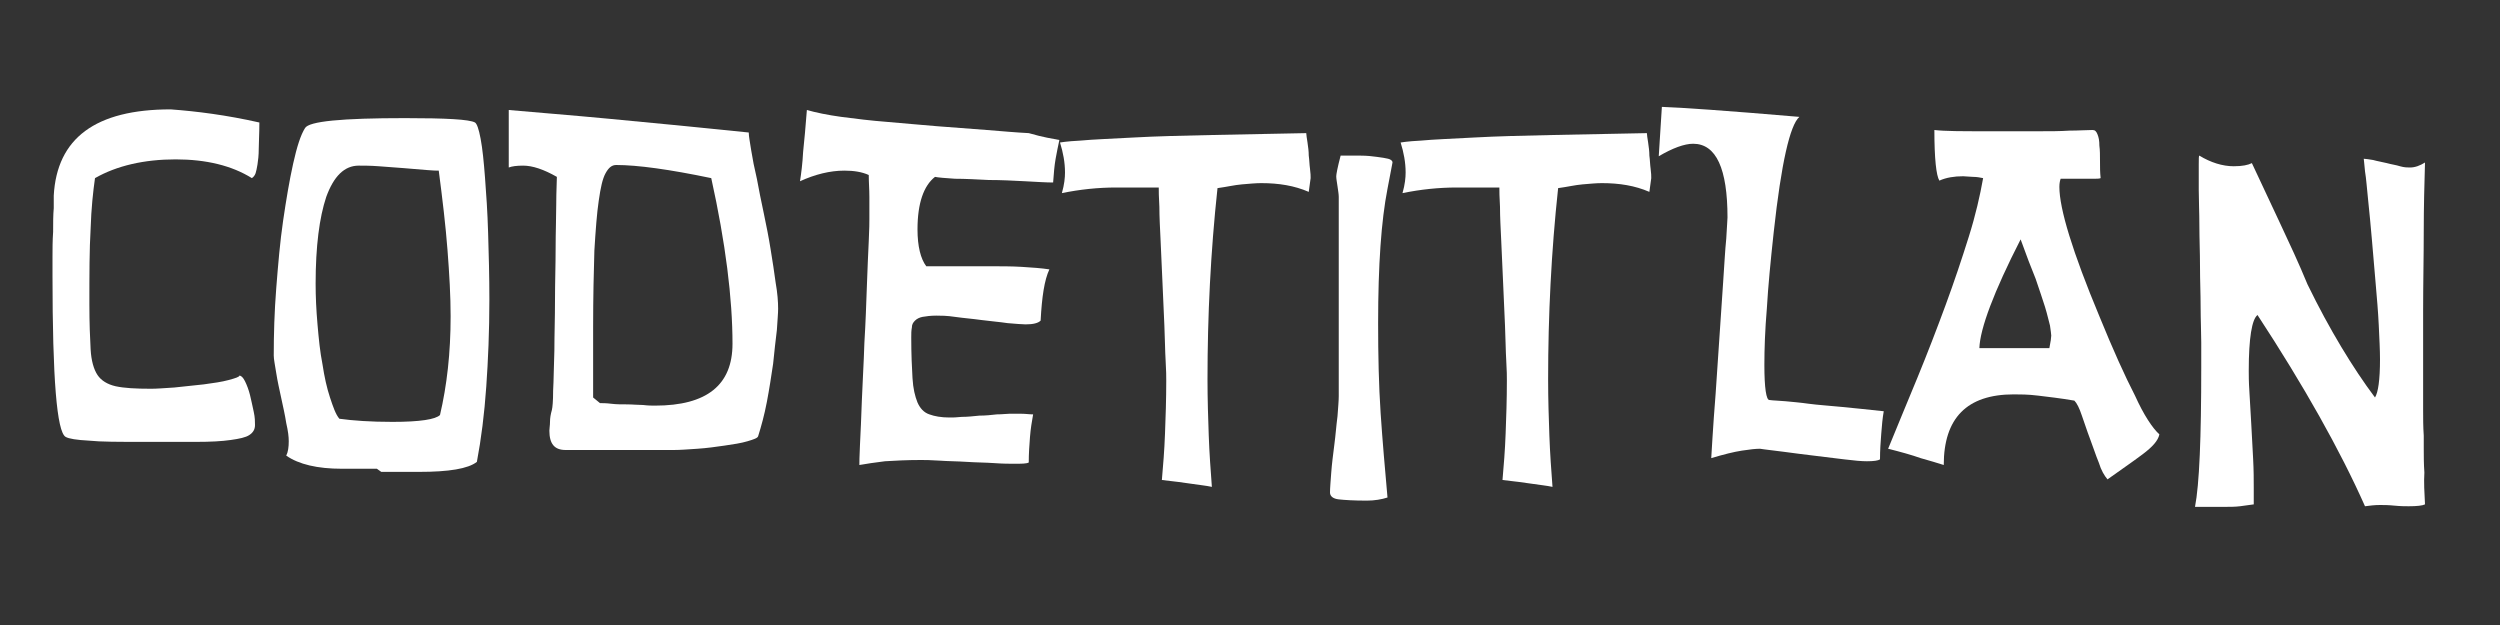 <?xml version="1.0" encoding="utf-8"?>
<!-- Generator: Adobe Illustrator 16.0.0, SVG Export Plug-In . SVG Version: 6.00 Build 0)  -->
<!DOCTYPE svg PUBLIC "-//W3C//DTD SVG 1.1//EN" "http://www.w3.org/Graphics/SVG/1.1/DTD/svg11.dtd">
<svg version="1.1" id="Layer_1" xmlns="http://www.w3.org/2000/svg" xmlns:xlink="http://www.w3.org/1999/xlink" x="0px" y="0px"
	 width="400px" height="100px" viewBox="0 0 400 100" enable-background="new 0 0 400 100" xml:space="preserve">
<rect x="0" y="0" width="400" height="100" fill="#333333" stroke="none"/>
<g>
	<path fill="#FFFFFF" d="M41.5,19.6c0,1.8-0.1,3.2-0.1,4.2c0,1-0.1,1.9-0.2,2.5c-0.1,0.6-0.2,1.1-0.3,1.4c-0.1,0.3-0.3,0.6-0.6,0.8
		c-3.2-2-7.3-3-12.2-3c-5,0-9.4,1-12.9,3c-0.3,2.1-0.6,4.8-0.7,8.1c-0.2,3.3-0.2,7.3-0.2,12.1c0,3,0.1,5.4,0.2,7.2
		c0.1,1.8,0.5,3.2,1.1,4.1c0.6,0.9,1.6,1.5,2.9,1.8c1.4,0.3,3.2,0.4,5.7,0.4c0.9,0,2.1-0.1,3.7-0.2c1.6-0.2,3.1-0.3,4.7-0.5
		c1.5-0.2,2.9-0.4,4-0.7c1.1-0.3,1.7-0.5,1.7-0.7c0.3,0,0.6,0.3,0.9,0.9c0.3,0.6,0.6,1.4,0.8,2.2c0.2,0.9,0.4,1.7,0.6,2.7
		c0.2,0.9,0.2,1.6,0.2,2.1c0,0.7-0.3,1.2-0.9,1.6c-0.6,0.4-1.6,0.6-3,0.8c-1.4,0.2-3.2,0.3-5.5,0.3s-5.1,0-8.5,0
		c-3.9,0-6.8,0-8.7-0.2c-1.9-0.1-3.2-0.3-3.7-0.6c-1.4-0.8-2.1-9.3-2.1-25.8c0-0.6,0-1.6,0-2.9c0-1.3,0-2.7,0.1-4.1
		c0-1.4,0-2.7,0.1-3.8c0-1.1,0-1.8,0-2c0.5-9.2,6.7-13.8,18.7-13.8C31.4,17.8,36.2,18.4,41.5,19.6z"/>
	<path fill="#FFFFFF" d="M78.3,47.9c0,5.1-0.2,9.7-0.5,14c-0.3,4.3-0.8,8.3-1.5,12c-1.4,1.1-4.5,1.6-9.2,1.6c-0.4,0-0.8,0-1.5,0
		s-1.2,0-1.8,0c-0.6,0-1.2,0-1.7,0c-0.5,0-0.9,0-1.1,0l-0.7-0.5c-0.2,0-0.6,0-1.1,0c-0.5,0-1,0-1.6,0c-0.6,0-1.1,0-1.7,0
		c-0.5,0-0.9,0-1.2,0c-3.9,0-6.9-0.7-8.9-2.1c0.3-0.6,0.4-1.4,0.4-2.3c0-0.7-0.1-1.6-0.4-2.9c-0.2-1.3-0.5-2.6-0.8-4
		c-0.3-1.4-0.6-2.7-0.8-4c-0.2-1.3-0.4-2.2-0.4-2.8c0-3.4,0.1-7,0.4-10.8c0.3-3.8,0.6-7.4,1.1-10.8c0.5-3.4,1-6.4,1.6-9.1
		c0.6-2.7,1.2-4.6,1.9-5.7c0.6-1.1,5.9-1.6,16-1.6c6.6,0,10.3,0.2,11.2,0.7c0.3,0.2,0.6,1,0.9,2.6c0.3,1.6,0.5,3.6,0.7,6.2
		c0.2,2.6,0.4,5.5,0.5,8.9C78.2,40.6,78.3,44.2,78.3,47.9z M72.1,50.6c0-3.2-0.2-6.7-0.5-10.6c-0.3-3.9-0.8-8.1-1.4-12.7
		c-0.3,0-0.9,0-2-0.1c-1.1-0.1-2.3-0.2-3.6-0.3c-1.3-0.1-2.7-0.2-4-0.3c-1.3-0.1-2.4-0.1-3.2-0.1c-2.3,0-4,1.7-5.2,5
		c-1.1,3.3-1.7,7.9-1.7,13.9c0,2.1,0.1,4.2,0.3,6.5c0.2,2.3,0.4,4.4,0.8,6.4c0.3,2,0.7,3.8,1.2,5.3c0.5,1.5,0.9,2.7,1.5,3.4
		c2.2,0.3,5,0.5,8.5,0.5c4.4,0,6.9-0.4,7.6-1.1C71.5,61.7,72.1,56.5,72.1,50.6z"/>
	<path fill="#FFFFFF" d="M124.5,49.4c0,0.7-0.1,1.8-0.2,3.4c-0.2,1.6-0.4,3.4-0.6,5.4c-0.3,2-0.6,4-1,6.1c-0.4,2.1-0.9,3.9-1.4,5.5
		c-0.1,0.3-0.7,0.5-1.7,0.8c-1,0.3-2.3,0.5-3.7,0.7c-1.4,0.2-2.8,0.4-4.3,0.5c-1.5,0.1-2.8,0.2-3.8,0.2H90.5c-1.8,0-2.6-1-2.6-3.1
		c0-0.4,0.1-0.8,0.1-1.4c0-0.6,0.1-1.2,0.3-1.9c0.1-0.4,0.2-1.4,0.2-3.1c0.1-1.7,0.1-3.9,0.2-6.4c0-2.5,0.1-5.2,0.1-8.1
		c0-2.9,0.1-5.6,0.1-8.3c0-2.7,0.1-5,0.1-7.1c0-2,0.1-3.5,0.1-4.3c-2.1-1.2-3.9-1.8-5.4-1.8c-1,0-1.8,0.1-2.3,0.3v-9.2
		c4.4,0.4,9.7,0.8,16,1.4c6.3,0.6,13.7,1.3,22.4,2.2c0,0.6,0.2,1.6,0.4,2.9c0.2,1.3,0.5,2.8,0.9,4.5c0.3,1.7,0.7,3.6,1.1,5.5
		c0.4,1.9,0.8,3.9,1.1,5.8c0.3,1.9,0.6,3.7,0.8,5.3C124.4,46.9,124.5,48.3,124.5,49.4z M117.2,55c0-7.2-1.1-16.1-3.4-26.5
		c-6.7-1.4-11.8-2.1-15.2-2.1c-0.7,0-1.2,0.4-1.7,1.3c-0.5,0.9-0.8,2.3-1.1,4.4c-0.3,2-0.5,4.7-0.7,8c-0.1,3.3-0.2,7.4-0.2,12.3v2.7
		c0,0.8,0,1.7,0,2.6c0,0.9,0,1.8,0,2.6c0,0.8,0,1.5,0,2.1c0,0.6,0,1,0,1.2l1.1,0.9c0.4,0,1,0,1.8,0.1c0.8,0.1,1.6,0.1,2.5,0.1
		c0.9,0,1.8,0.1,2.6,0.1c0.8,0.1,1.5,0.1,1.9,0.1C113.1,64.9,117.2,61.6,117.2,55z"/>
	<path fill="#FFFFFF" d="M169.5,22.4c-0.2,0.9-0.4,1.9-0.6,3c-0.2,1.1-0.3,2.4-0.4,3.8c-1.1,0-2.6-0.1-4.5-0.2s-3.8-0.2-5.8-0.2
		c-2-0.1-3.8-0.2-5.4-0.2c-1.6-0.1-2.7-0.2-3.2-0.3c-1.8,1.4-2.8,4.2-2.8,8.4c0,2.7,0.5,4.7,1.4,5.9h9.9c2,0,3.8,0,5.4,0.1
		c1.6,0.1,3.1,0.2,4.4,0.4c-0.8,1.7-1.2,4.4-1.4,8.2c-0.4,0.4-1.2,0.6-2.4,0.6c-0.6,0-1.6-0.1-2.9-0.2c-1.3-0.2-2.7-0.3-4.2-0.5
		c-1.4-0.2-2.8-0.3-4.2-0.5c-1.3-0.2-2.3-0.2-3-0.2c-0.9,0-1.6,0.1-2.2,0.2c-0.5,0.1-0.9,0.3-1.2,0.6c-0.3,0.3-0.5,0.6-0.5,1.1
		c-0.1,0.5-0.1,1-0.1,1.6c0,2.7,0.1,4.8,0.2,6.5s0.4,2.9,0.8,3.9c0.4,0.9,1,1.6,1.9,1.9c0.8,0.3,1.9,0.5,3.2,0.5c0.5,0,1.1,0,2-0.1
		c0.9,0,1.8-0.1,2.8-0.2c1,0,1.9-0.1,2.8-0.2c0.9,0,1.5-0.1,2-0.1c0.6,0,1.3,0,1.9,0c0.7,0,1.3,0.1,1.9,0.1
		c-0.2,1.1-0.4,2.3-0.5,3.6c-0.1,1.3-0.2,2.6-0.2,4.1c-0.4,0.2-1.1,0.2-2.4,0.2c-0.7,0-1.7,0-3.1-0.1c-1.4-0.1-2.9-0.1-4.4-0.2
		c-1.5-0.1-3-0.1-4.4-0.2c-1.4-0.1-2.4-0.1-3-0.1c-2.2,0-4.1,0.1-5.7,0.2c-1.6,0.2-3,0.4-4.1,0.6c0-0.3,0-1.4,0.1-3.3
		c0.1-1.9,0.2-4.3,0.3-7.1s0.3-5.8,0.4-9.1c0.2-3.3,0.3-6.3,0.4-9.1c0.1-2.8,0.2-5.2,0.3-7.2c0.1-2,0.1-3.1,0.1-3.5
		c0-1.2,0-2.4,0-3.6c0-1.2-0.1-2.3-0.1-3.5c-1.1-0.5-2.4-0.7-3.9-0.7c-2.3,0-4.7,0.6-7.1,1.7c0.2-1.3,0.4-2.8,0.5-4.7
		c0.2-1.9,0.4-4.1,0.6-6.7c1.4,0.4,3.3,0.8,5.5,1.1c2.3,0.3,4.7,0.6,7.3,0.8s5.4,0.5,8.1,0.7c2.8,0.2,5.4,0.4,7.9,0.6
		c2.5,0.2,4.7,0.4,6.7,0.5C167,22,168.5,22.2,169.5,22.4z"/>
	<path fill="#FFFFFF" d="M209.4,30.7c-2.3-1-4.8-1.4-7.6-1.4c-0.9,0-1.9,0.1-3.1,0.2s-2.4,0.4-3.9,0.6c-1.1,10.2-1.6,20.4-1.6,30.6
		c0,3.2,0.1,6.2,0.2,9s0.3,5.6,0.5,8.2c-0.9-0.2-2-0.3-3.3-0.5c-1.3-0.2-2.9-0.4-4.7-0.6c0.2-2.3,0.4-4.7,0.5-7.4
		c0.1-2.6,0.2-5.5,0.2-8.5c0-0.6,0-1.6-0.1-3.2c-0.1-1.6-0.1-3.4-0.2-5.6c-0.1-2.1-0.2-4.4-0.3-6.8c-0.1-2.4-0.2-4.6-0.3-6.7
		c-0.1-2.1-0.2-3.9-0.2-5.5c-0.1-1.6-0.1-2.6-0.1-3.1c-0.3,0-0.7,0-1.4,0c-0.6,0-1.3,0-2,0c-0.7,0-1.4,0-2,0c-0.6,0-1.1,0-1.4,0
		c-2.9,0-5.8,0.3-8.7,0.9c0.4-1.4,0.5-2.5,0.5-3.3c0-1.6-0.3-3.2-0.8-4.8c0,0,1.1-0.2,3.2-0.3c2.1-0.2,5-0.3,8.6-0.5
		s7.7-0.3,12.5-0.4c4.7-0.1,9.8-0.2,15.1-0.3c0,0.3,0.1,0.8,0.2,1.5c0.1,0.7,0.2,1.4,0.2,2.1c0.1,0.7,0.1,1.4,0.2,2.1
		s0.1,1.2,0.1,1.5C209.6,29.3,209.5,30,209.4,30.7z"/>
	<path fill="#FFFFFF" d="M222.8,26c0,0.1-0.3,1.5-0.8,4.2c-1,5.1-1.5,12.2-1.5,21.5c0,5.1,0.1,9.9,0.4,14.4s0.7,9,1.1,13.5
		c-0.9,0.3-2.1,0.5-3.3,0.5c-2.1,0-3.6-0.1-4.5-0.2s-1.4-0.5-1.4-1.1c0-0.7,0.1-1.8,0.2-3.2c0.1-1.4,0.3-2.9,0.5-4.5
		c0.2-1.5,0.3-3,0.5-4.5c0.1-1.4,0.2-2.5,0.2-3.2V31.5c0-0.4-0.1-1-0.2-1.7c-0.1-0.7-0.2-1.2-0.2-1.6c0-0.3,0.2-1.4,0.7-3.3
		c1.1,0,2.2,0,3.2,0c1,0,1.9,0.1,2.6,0.2c0.8,0.1,1.4,0.2,1.8,0.3C222.5,25.5,222.8,25.7,222.8,26z"/>
	<path fill="#FFFFFF" d="M263.9,30.7c-2.3-1-4.8-1.4-7.6-1.4c-0.9,0-1.9,0.1-3.1,0.2s-2.4,0.4-3.9,0.6c-1.1,10.2-1.6,20.4-1.6,30.6
		c0,3.2,0.1,6.2,0.2,9c0.1,2.8,0.3,5.6,0.5,8.2c-0.9-0.2-2-0.3-3.3-0.5c-1.3-0.2-2.9-0.4-4.7-0.6c0.2-2.3,0.4-4.7,0.5-7.4
		c0.1-2.6,0.2-5.5,0.2-8.5c0-0.6,0-1.6-0.1-3.2s-0.1-3.4-0.2-5.6c-0.1-2.1-0.2-4.4-0.3-6.8c-0.1-2.4-0.2-4.6-0.3-6.7
		c-0.1-2.1-0.2-3.9-0.2-5.5c-0.1-1.6-0.1-2.6-0.1-3.1c-0.3,0-0.7,0-1.4,0c-0.6,0-1.3,0-2,0s-1.4,0-2,0c-0.6,0-1.1,0-1.4,0
		c-2.9,0-5.8,0.3-8.7,0.9c0.4-1.4,0.5-2.5,0.5-3.3c0-1.6-0.3-3.2-0.8-4.8c0,0,1.1-0.2,3.2-0.3c2.1-0.2,5-0.3,8.6-0.5
		s7.7-0.3,12.5-0.4c4.7-0.1,9.8-0.2,15.1-0.3c0,0.3,0.1,0.8,0.2,1.5c0.1,0.7,0.2,1.4,0.2,2.1c0.1,0.7,0.1,1.4,0.2,2.1
		s0.1,1.2,0.1,1.5C264.1,29.3,264,30,263.9,30.7z"/>
	<path fill="#FFFFFF" d="M301.4,65.8c-0.2,1.1-0.3,2.3-0.4,3.6c-0.1,1.3-0.2,2.6-0.2,4.1c-0.3,0.2-1,0.3-2.1,0.3
		c-0.8,0-2-0.1-3.6-0.3c-1.6-0.2-3.2-0.4-4.9-0.6c-1.7-0.2-3.2-0.4-4.7-0.6c-1.5-0.2-2.5-0.3-3.2-0.4l-0.7-0.1
		c-0.7,0-1.6,0.1-2.9,0.3c-1.3,0.2-2.9,0.6-4.9,1.2c0-0.3,0.1-1.4,0.2-3.3c0.1-1.9,0.3-4.3,0.5-7c0.2-2.8,0.4-5.7,0.6-8.9
		c0.2-3.2,0.4-6.1,0.6-8.9c0.2-2.8,0.3-5.1,0.5-7c0.1-1.9,0.2-3.1,0.2-3.4c0-7.8-1.8-11.8-5.5-11.8c-1.4,0-3.3,0.7-5.5,2l0.5-7.9
		c3,0.1,10.3,0.6,22,1.6c-1.5,1.3-2.9,7.4-4.1,18.4c-0.5,4.6-0.9,8.7-1.1,12.2c-0.3,3.5-0.4,6.6-0.4,9.1c0,3.7,0.3,5.6,0.8,5.6
		c0.7,0.1,1.6,0.1,2.6,0.2c1,0.1,2.3,0.2,3.7,0.4c1.5,0.2,3.2,0.3,5.2,0.5C296.5,65.3,298.8,65.5,301.4,65.8z"/>
	<path fill="#FFFFFF" d="M345.5,69.5c-0.2,1-1.1,2-2.7,3.2c-1.6,1.2-3.5,2.5-5.6,4c-0.5-0.6-1-1.4-1.4-2.7c-0.5-1.2-0.9-2.5-1.4-3.8
		c-0.5-1.3-0.9-2.6-1.3-3.7c-0.4-1.2-0.8-2-1.2-2.4c-2.3-0.4-4.2-0.6-5.8-0.8c-1.6-0.2-2.9-0.2-3.9-0.2c-7.5,0-11.2,3.8-11.2,11.3
		c-1-0.3-2.2-0.7-3.7-1.1c-1.4-0.5-3.2-1-5.2-1.5c1.5-3.7,3.1-7.5,4.7-11.4c1.6-3.9,3.1-7.8,4.5-11.6c1.4-3.8,2.6-7.4,3.7-10.9
		c1.1-3.5,1.8-6.6,2.3-9.4c-0.5-0.1-1-0.2-1.6-0.2c-0.5,0-1.1-0.1-1.6-0.1c-1.4,0-2.7,0.2-3.8,0.7c-0.5-0.8-0.8-3.5-0.8-8.1
		c1.7,0.2,4.4,0.2,8.3,0.2h8.6c1.6,0,3.2,0,4.7-0.1c1.5,0,2.7-0.1,3.7-0.1c0.4,0,0.6,0.2,0.8,0.7c0.2,0.5,0.3,1,0.3,1.8
		c0.1,0.7,0.1,1.6,0.1,2.5s0,1.8,0.1,2.7c-0.2,0.1-0.6,0.1-1.2,0.1c-0.6,0-1.4,0-2.4,0c-0.4,0-0.8,0-1.3,0c-0.5,0-1,0-1.5,0
		c-0.1,0.3-0.2,0.7-0.2,1.3c0,3.5,2.1,10.4,6.4,20.7c2.2,5.4,4.1,9.6,5.7,12.7C343,66.4,344.4,68.5,345.5,69.5z M323.3,38.3
		c-4.3,8.4-6.5,14.3-6.6,17.4h11.2c0.2-1,0.3-1.7,0.3-2c0-0.3-0.1-0.8-0.2-1.6c-0.2-0.7-0.4-1.7-0.8-3c-0.4-1.2-0.9-2.8-1.5-4.5
		C325,42.9,324.2,40.8,323.3,38.3z"/>
	<path fill="#FFFFFF" d="M388,80.7c-0.4,0.2-1.3,0.3-2.6,0.3c-0.5,0-1.3,0-2.3-0.1c-1-0.1-1.7-0.1-2.3-0.1c-0.9,0-1.6,0.1-2.4,0.2
		c-4-9-9.8-19.3-17.2-30.6c-0.9,0.7-1.4,3.7-1.4,8.9c0,0.7,0,1.8,0.1,3.3c0.1,1.6,0.2,3.3,0.3,5.2c0.1,1.9,0.2,3.7,0.3,5.6
		s0.1,3.4,0.1,4.6v2.7c-0.7,0.1-1.4,0.2-2.2,0.3c-0.8,0.1-1.7,0.1-2.8,0.1c-0.3,0-0.6,0-0.9,0c-0.3,0-0.7,0-1.1,0h-2.4
		c0.7-3.6,1-11.1,1-22.3c0-1,0-2.3,0-4c0-1.7-0.1-3.6-0.1-5.7c0-2.1-0.1-4.2-0.1-6.5c0-2.2-0.1-4.4-0.1-6.5c0-2.1-0.1-4-0.1-5.7
		c0-1.7,0-3,0-4.1c0-0.9,0-1.4,0.1-1.4c1.8,1.1,3.7,1.7,5.5,1.7c1.4,0,2.3-0.2,2.9-0.5c1.5,3.2,3,6.4,4.5,9.6c1.5,3.2,3,6.4,4.4,9.8
		c1.8,3.7,3.6,7,5.4,10c1.8,3,3.6,5.7,5.4,8.1c0.5-0.8,0.8-2.8,0.8-6.1c0-1.5-0.1-3.3-0.2-5.5c-0.1-2.1-0.3-4.4-0.5-6.7
		c-0.2-2.3-0.4-4.7-0.6-7c-0.2-2.3-0.4-4.4-0.6-6.3c-0.2-1.9-0.3-3.4-0.5-4.6c-0.1-1.2-0.2-1.9-0.2-2c0.3,0,0.8,0.1,1.5,0.2
		c0.7,0.2,1.4,0.3,2.2,0.5c0.7,0.2,1.5,0.3,2.1,0.5c0.7,0.2,1.2,0.2,1.6,0.2c0.8,0,1.6-0.3,2.4-0.8c-0.1,3.4-0.2,7.1-0.2,11
		c0,4-0.1,8.3-0.1,12.8v12.1c0,1.2,0,2.4,0,3.7s0,2.7,0.1,4.1c0,0.3,0,0.6,0,0.9c0,0.3,0,0.7,0,1.1c0,1.2,0,2.5,0.1,3.9
		C387.8,77.2,387.9,78.8,388,80.7z"/>
</g>
</svg>
